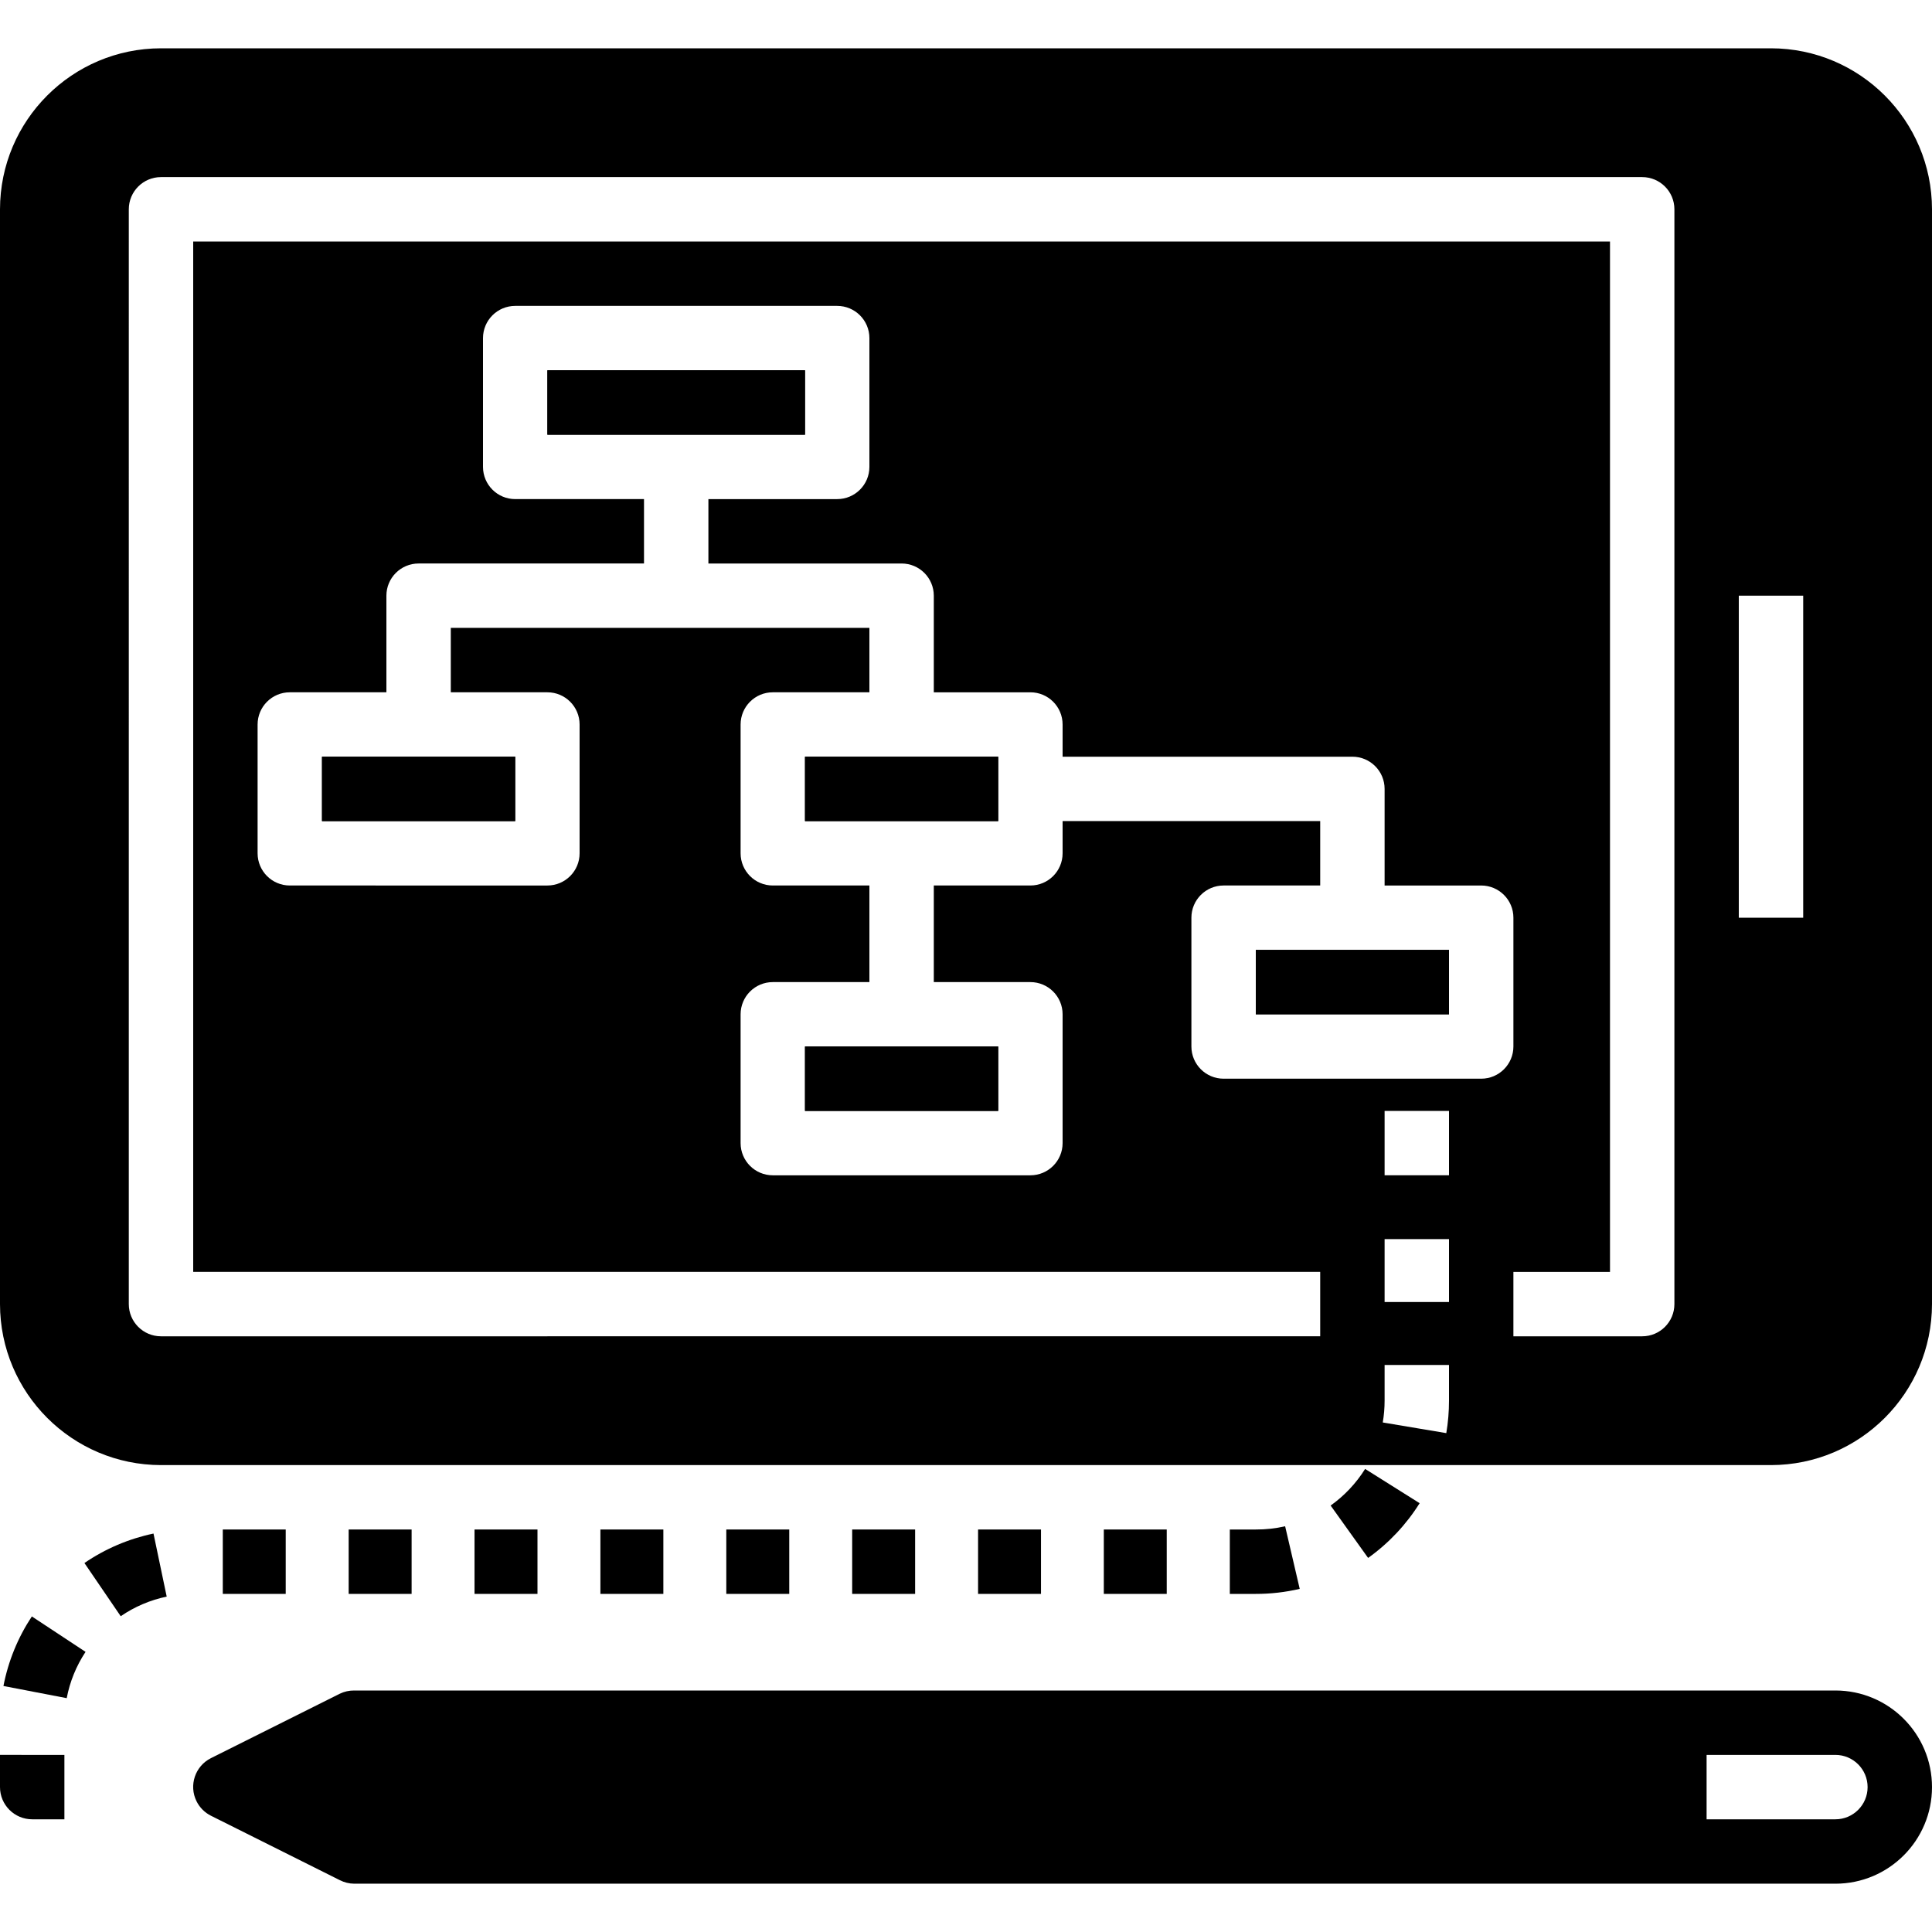 <?xml version="1.0" encoding="iso-8859-1"?>
<!-- Generator: Adobe Illustrator 21.0.0, SVG Export Plug-In . SVG Version: 6.00 Build 0)  -->
<svg version="1.1" id="Capa_1" xmlns="http://www.w3.org/2000/svg" xmlns:xlink="http://www.w3.org/1999/xlink" x="0px" y="0px"
	 viewBox="0 0 480 480" style="enable-background:new 0 0 480 480;" xml:space="preserve">
<g id="SVGCleanerId_0">
	<g>
		<rect x="312" y="236" width="48" height="16"/>
	</g>
</g>
<g id="SVGCleanerId_1">
	<g>
		<rect x="200" y="188" width="48" height="16"/>
	</g>
</g>
<g id="SVGCleanerId_2">
	<g>
		<rect x="80" y="188" width="48" height="16"/>
	</g>
</g>
<g id="SVGCleanerId_3">
	<g>
		<rect x="200" y="260" width="48" height="16"/>
	</g>
</g>
<g id="SVGCleanerId_4">
	<g>
		<rect x="136" y="92" width="64" height="16"/>
	</g>
</g>
<g>
	<g>
		<path d="M456,420H88c-1.238-0.014-2.462,0.26-3.576,0.8l-32,16c-3.954,1.971-5.562,6.774-3.591,10.729
			c0.775,1.555,2.036,2.816,3.591,3.591l32,16c1.107,0.567,2.332,0.869,3.576,0.88h368c13.255,0,24-10.745,24-24
			S469.255,420,456,420z M456,452h-32v-16h32c4.418,0,8,3.582,8,8S460.418,452,456,452z"/>
	</g>
</g>
<g>
	<g>
		<path d="M0,436v8c0,4.418,3.582,8,8,8h8v-16H0z"/>
	</g>
</g>
<g>
	<g>
		<path d="M38.136,381.008c-6.146,1.287-11.978,3.774-17.16,7.32l9.016,13.216c3.448-2.364,7.331-4.02,11.424-4.872L38.136,381.008z
			"/>
	</g>
</g>
<g>
	<g>
		<path d="M339.16,364.952c-2.232,3.564-5.144,6.655-8.568,9.096l9.312,13.016c5.116-3.652,9.465-8.272,12.8-13.6L339.16,364.952z"
			/>
	</g>
</g>
<g>
	<g>
		<path d="M7.912,401.6c-3.467,5.239-5.865,11.112-7.056,17.28l15.72,3.024c0.781-4.107,2.372-8.018,4.68-11.504L7.912,401.6z"/>
	</g>
</g>
<g>
	<g>
		<rect x="55.352" y="380" width="15.632" height="16"/>
	</g>
</g>
<g>
	<g>
		<rect x="149.168" y="380" width="15.64" height="16"/>
	</g>
</g>
<g>
	<g>
		<rect x="86.624" y="380" width="15.64" height="16"/>
	</g>
</g>
<g>
	<g>
		<rect x="211.72" y="380" width="15.64" height="16"/>
	</g>
</g>
<g>
	<g>
		<rect x="243" y="380" width="15.632" height="16"/>
	</g>
</g>
<g>
	<g>
		<rect x="180.448" y="380" width="15.64" height="16"/>
	</g>
</g>
<g>
	<g>
		<path d="M319.288,379.2c-2.391,0.544-4.836,0.812-7.288,0.8h-6.456v16H312c3.673,0.004,7.335-0.415,10.912-1.248L319.288,379.2z"
			/>
	</g>
</g>
<g>
	<g>
		<rect x="117.896" y="380" width="15.64" height="16"/>
	</g>
</g>
<g>
	<g>
		<rect x="274.24" y="380" width="15.632" height="16"/>
	</g>
</g>
<g>
	<g>
		<rect x="200" y="260" width="48" height="16"/>
	</g>
</g>
<g>
	<g>
		<rect x="200" y="188" width="48" height="16"/>
	</g>
</g>
<g>
	<g>
		<rect x="312" y="236" width="48" height="16"/>
	</g>
</g>
<g>
	<g>
		<rect x="80" y="188" width="48" height="16"/>
	</g>
</g>
<g>
	<g>
		<rect x="136" y="92" width="64" height="16"/>
	</g>
</g>
<g>
	<g>
		<path d="M440,12H40C17.92,12.026,0.026,29.92,0,52v272c0.026,22.08,17.92,39.974,40,40h400c22.08-0.026,39.974-17.92,40-40V52
			C479.974,29.92,462.08,12.026,440,12z M360,348c0,2.699-0.225,5.394-0.672,8.056l-15.784-2.648
			c0.303-1.787,0.456-3.596,0.456-5.408v-8.872h16V348z M360,323.488h-16v-15.64h16V323.488z M360,292h-16v-16h16V292z M368,268h-64
			c-4.418,0-8-3.582-8-8v-32c0-4.418,3.582-8,8-8h24v-16h-64v8c0,4.418-3.582,8-8,8h-24v24h24c4.418,0,8,3.582,8,8v32
			c0,4.418-3.582,8-8,8h-64c-4.418,0-8-3.582-8-8v-32c0-4.418,3.582-8,8-8h24v-24h-24c-4.418,0-8-3.582-8-8v-32c0-4.418,3.582-8,8-8
			h24v-16H112v16h24c4.418,0,8,3.582,8,8v32c0,4.418-3.582,8-8,8H72c-4.418,0-8-3.582-8-8v-32c0-4.418,3.582-8,8-8h24v-24
			c0-4.418,3.582-8,8-8h56v-16h-32c-4.418,0-8-3.582-8-8V84c0-4.418,3.582-8,8-8h80c4.418,0,8,3.582,8,8v32c0,4.418-3.582,8-8,8h-32
			v16h48c4.418,0,8,3.582,8,8v24h24c4.418,0,8,3.582,8,8v8h72c4.418,0,8,3.582,8,8v24h24c4.418,0,8,3.582,8,8v32
			C376,264.418,372.418,268,368,268z M416,324c0,4.418-3.582,8-8,8h-32v-16h24V60H48v256h280v16H40c-4.418,0-8-3.582-8-8V52
			c0-4.418,3.582-8,8-8h368c4.418,0,8,3.582,8,8V324z M448,228h-16v-80h16V228z"/>
	</g>
</g>
<g>
</g>
<g>
</g>
<g>
</g>
<g>
</g>
<g>
</g>
<g>
</g>
<g>
</g>
<g>
</g>
<g>
</g>
<g>
</g>
<g>
</g>
<g>
</g>
<g>
</g>
<g>
</g>
<g>
</g>
</svg>
